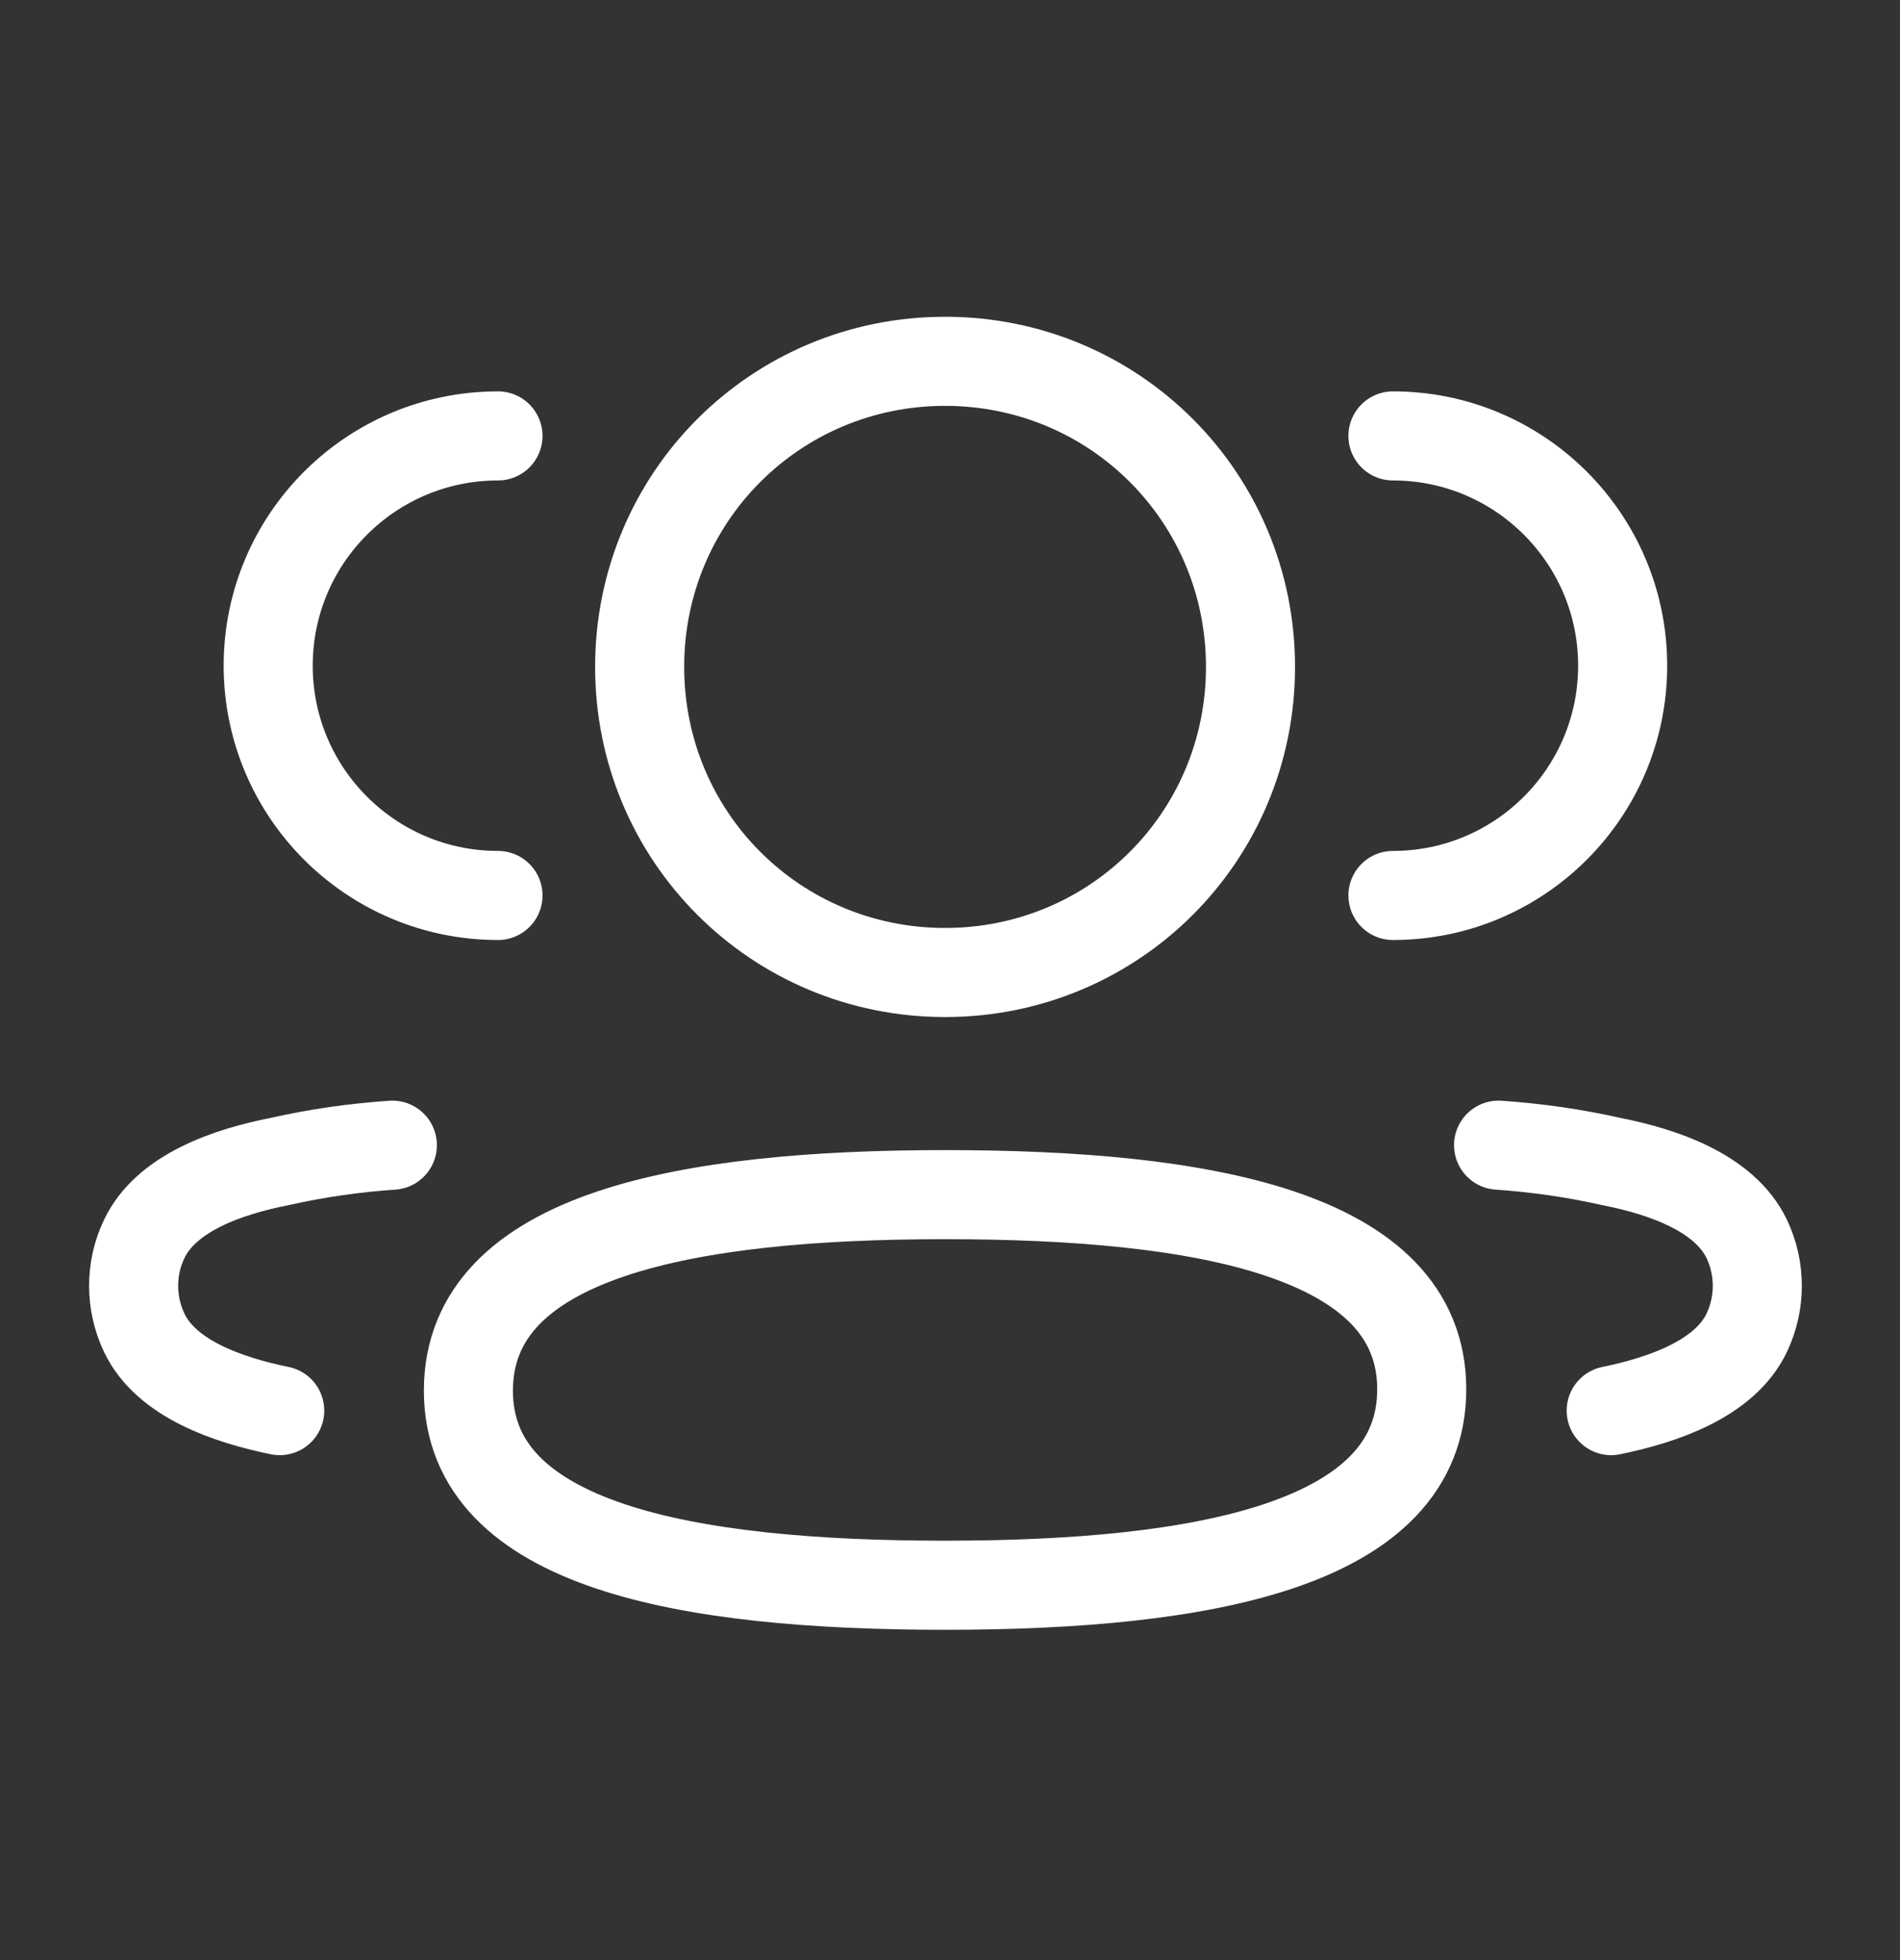 <svg width="32" height="33" viewBox="0 0 32 33" fill="none" xmlns="http://www.w3.org/2000/svg">
<rect x="0" y="0" width="32" height="33" fill="#333333" stroke="none"/>
<path d="M23.46 15.076C25.596 15.076 27.329 13.344 27.329 11.207C27.329 9.071 25.596 7.339 23.46 7.339" stroke="white" stroke-width="1.5" stroke-linecap="round" stroke-linejoin="round"/>
<path d="M25.239 19.28C25.877 19.324 26.511 19.414 27.136 19.555C28.003 19.725 29.047 20.08 29.419 20.859C29.656 21.357 29.656 21.938 29.419 22.438C29.048 23.216 28.003 23.571 27.136 23.749" stroke="white" stroke-width="1.5" stroke-linecap="round" stroke-linejoin="round"/>
<path d="M8.387 15.076C6.25 15.076 4.517 13.344 4.517 11.207C4.517 9.071 6.25 7.339 8.387 7.339" stroke="white" stroke-width="1.5" stroke-linecap="round" stroke-linejoin="round"/>
<path d="M6.608 19.28C5.97 19.324 5.335 19.414 4.711 19.555C3.843 19.725 2.799 20.08 2.429 20.859C2.191 21.357 2.191 21.938 2.429 22.438C2.798 23.216 3.843 23.571 4.711 23.749" stroke="white" stroke-width="1.5" stroke-linecap="round" stroke-linejoin="round"/>
<path fill-rule="evenodd" clip-rule="evenodd" d="M15.917 20.113C20.246 20.113 23.945 20.768 23.945 23.39C23.945 26.01 20.271 26.689 15.917 26.689C11.587 26.689 7.889 26.034 7.889 23.413C7.889 20.791 11.563 20.113 15.917 20.113Z" stroke="white" stroke-width="1.5" stroke-linecap="round" stroke-linejoin="round"/>
<path fill-rule="evenodd" clip-rule="evenodd" d="M15.917 16.373C13.062 16.373 10.773 14.084 10.773 11.228C10.773 8.373 13.062 6.083 15.917 6.083C18.772 6.083 21.061 8.373 21.061 11.228C21.061 14.084 18.772 16.373 15.917 16.373Z" stroke="white" stroke-width="1.5" stroke-linecap="round" stroke-linejoin="round"/>
</svg>

